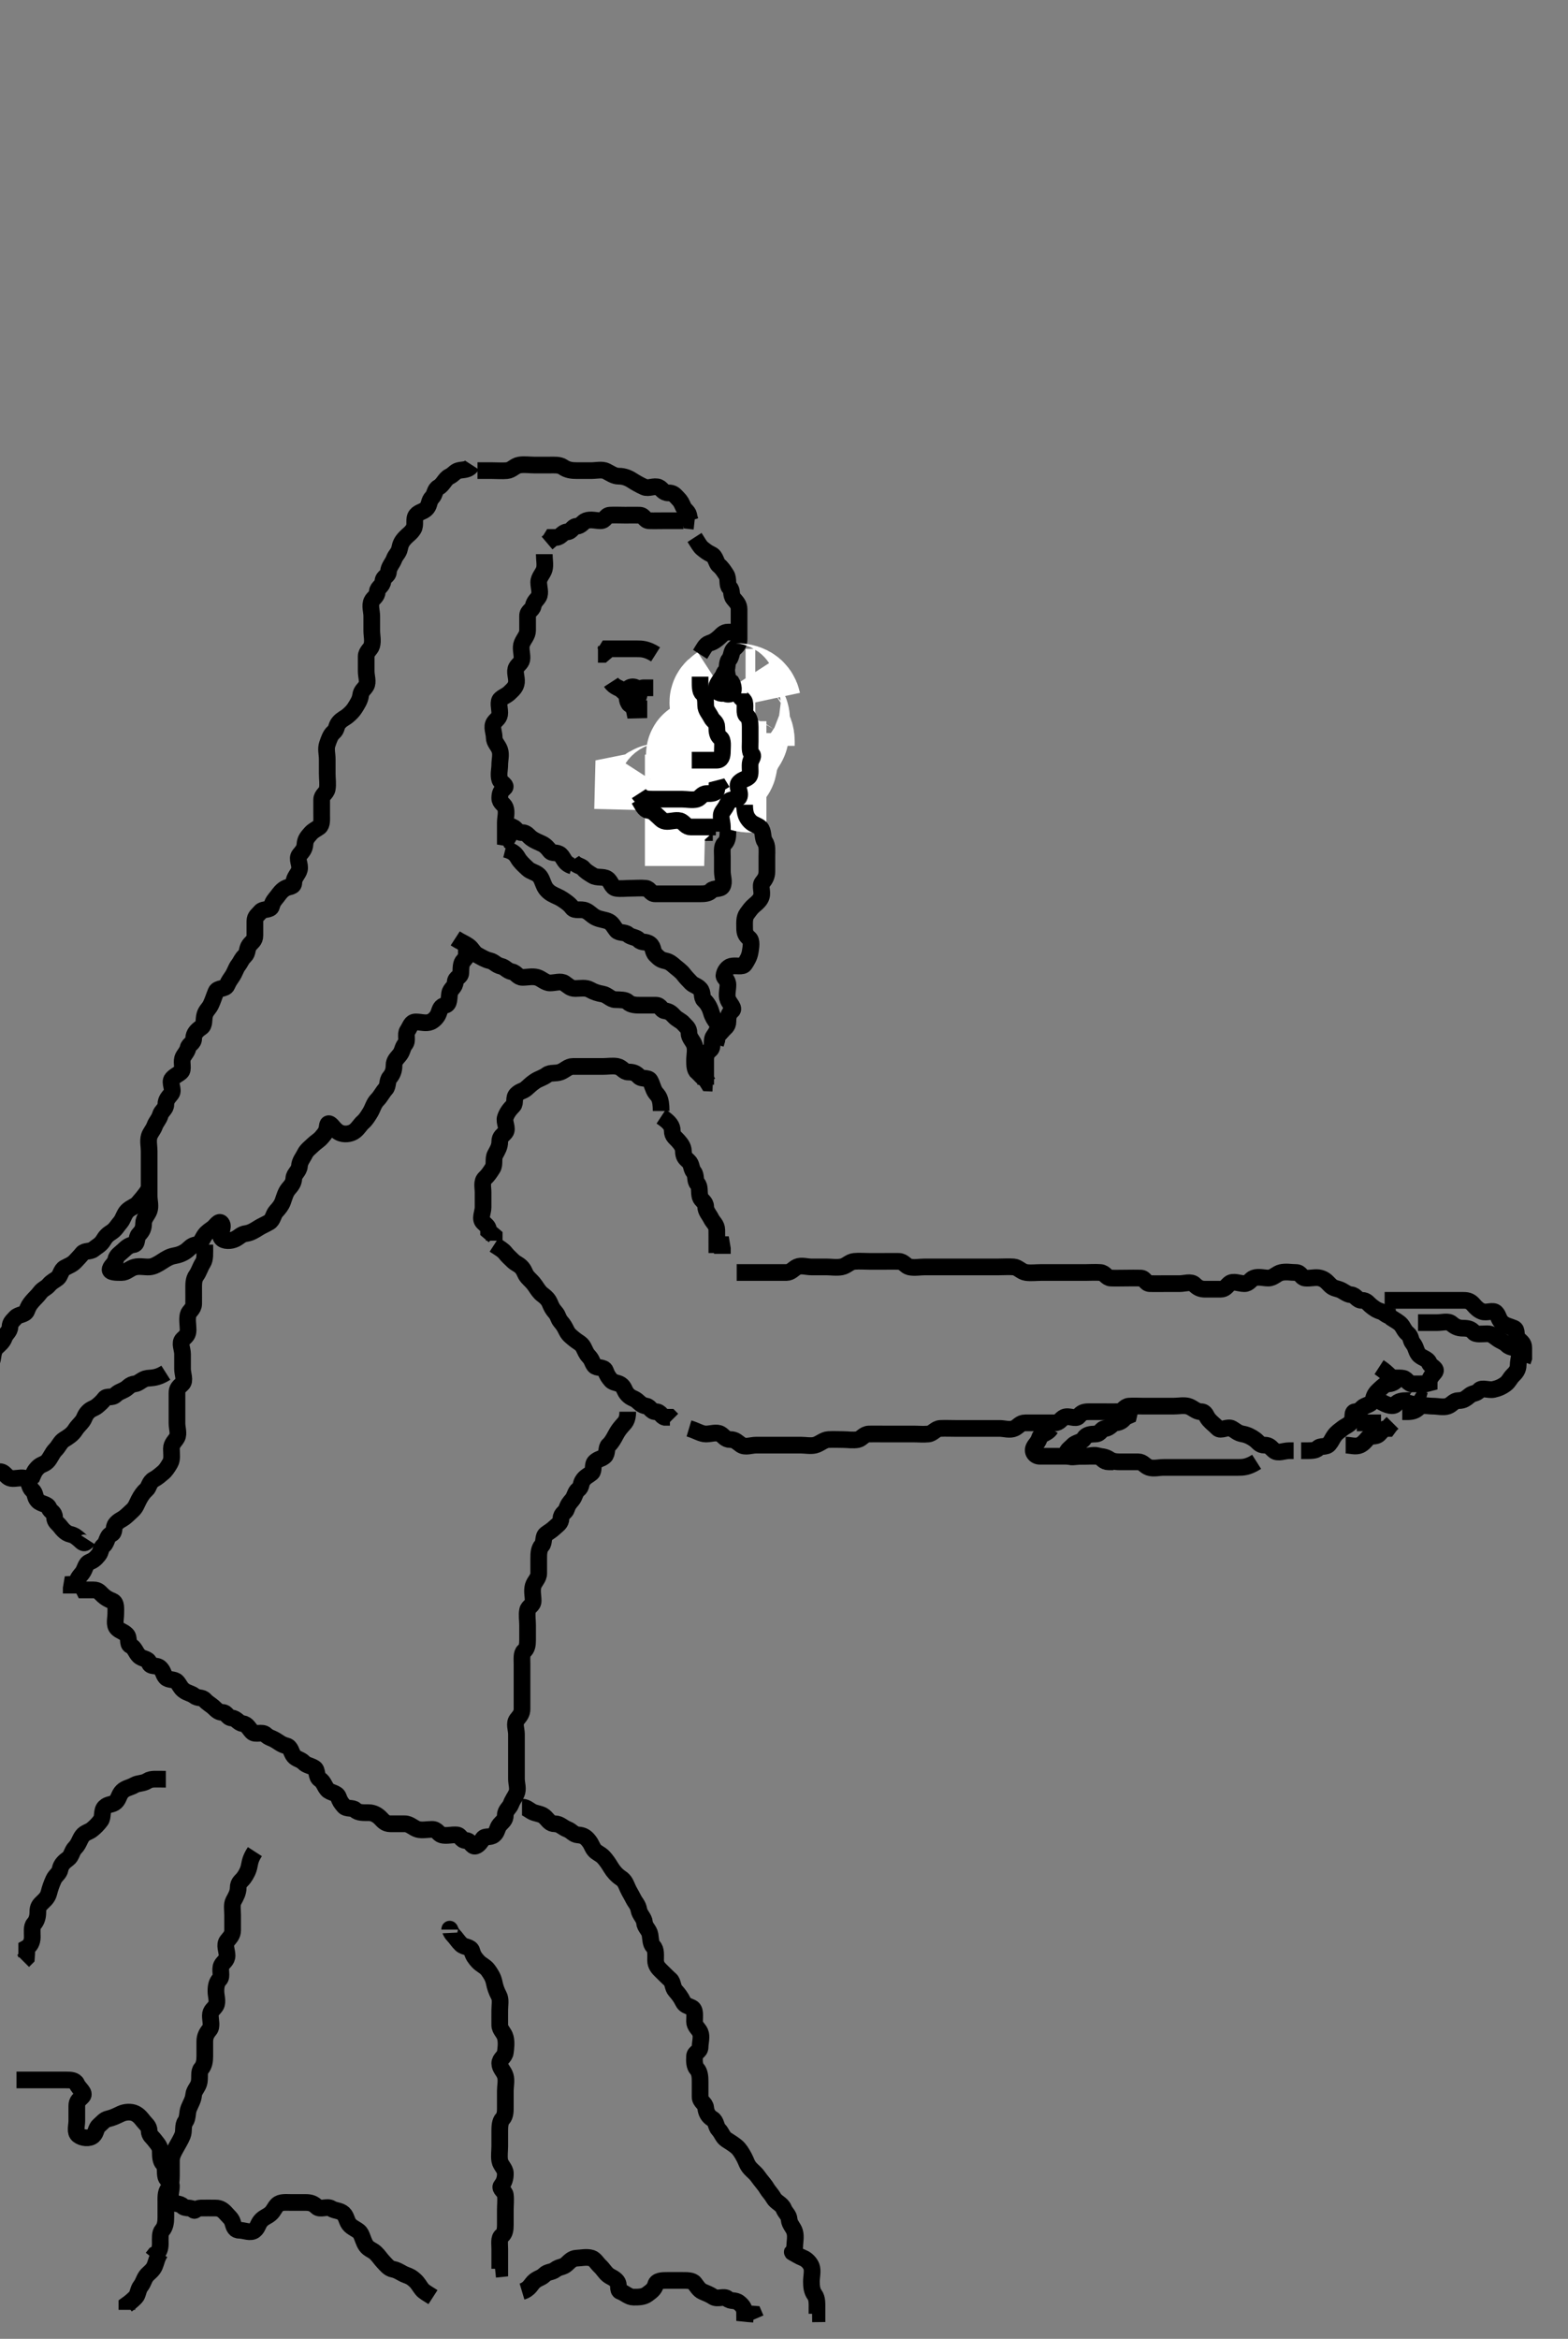 <svg width="281.75" height="420" xmlns="http://www.w3.org/2000/svg" xmlns:svg="http://www.w3.org/2000/svg" xmlns:xlink="http://www.w3.org/1999/xlink">
 <rect width="100%" height="100%" fill="#808080" stroke="none"/>
 <!-- Created with SVG-edit - http://svg-edit.googlecode.com/ -->
 <g display="inline" class="layer">
  <title>Layer 1</title>
  <path t="35343,35367,35427,35451,35490,35518,35543,35571,35572,35586,35610,35630,35646,35671,35705,35711,35743,35747,35779,35787,35807,35823,35831,35862,35887,35919,35928,35947,35951,35979,35998,36011,36030,36030,36059,36082,36088,36103,36123,36146,36175,36182,36198,36247,36258,36266,36298,36319,36346,36358,36426,36502,36578,36638" d="M85.8,84.514C86.678,84.514 87.516,84.514 88.375,84.514C89.3,84.514 90.229,84.594 91.084,84.514C91.978,84.431 92.479,83.658 93.3,83.514C94.211,83.354 95.153,83.514 96.021,83.514C96.967,83.514 97.821,83.514 98.715,83.514C99.505,83.514 100.523,83.421 101.153,83.867C101.921,84.411 102.743,84.514 103.633,84.514C104.447,84.514 105.375,84.514 106.225,84.514C107.153,84.514 108.158,84.252 108.885,84.6C109.69,84.984 110.3,85.514 111.225,85.514C112.084,85.514 112.86,85.813 113.516,86.23C114.22,86.678 114.894,87.073 115.743,87.457C116.556,87.825 117.518,87.159 118.375,87.514C118.93,87.744 119.153,88.514 120.084,88.514C120.967,88.514 121.173,88.823 121.8,89.478C122.377,90.081 122.411,90.247 122.8,91.089C123.075,91.685 123.8,91.94 123.8,92.798L124.021,93.514L124.8,93.6" id="svg_8" stroke-width="3" stroke="#000" fill="none"/>
  <path t="37895,38050,38106,38126,38166,38193,38230,38234,38245,38254,38285,38325,38361,38382,38417,38457,38465,38477,38497,38517,38565,38621,38677,38689,38721,38729,38765,38777,38825,38838,38893,38925,38965,39021" d="M122.8,93.514C121.153,93.514 120.225,93.514 119.375,93.514C118.447,93.514 117.578,93.547 116.633,93.514C115.803,93.486 115.79,92.532 114.921,92.514C114.084,92.497 113.225,92.514 112.3,92.514C111.375,92.514 110.515,92.463 109.579,92.514C108.796,92.557 108.8,93.514 107.921,93.514C107.084,93.515 106.168,93.195 105.3,93.514C104.684,93.741 104.511,94.416 103.579,94.514C102.787,94.598 102.778,95.467 101.885,95.514C101.081,95.557 100.8,96.457 99.967,96.514L99.153,96.514L98.8,97.089L98.3,97.514" id="svg_9" stroke-width="3" stroke="#000" fill="none"/>
  <path t="40385,40484,40492,40528,40552,40588,40621,40629,40668,40681,40700,40712,40748,40761,40784,40800,40808,40845,40868,40904,40924,40953,40966,40989,41020,41032,41048,41064,41089,41108,41120,41129,41145,41157,41178,41184,41205,41209,41224,41277,41328,41340,41388,41416,41464,41476,41519,41564,41580,41616,41625,41656,41684,41703,41743,41772,41792,41816,41832,41840,41860,41892,41900,41932,41972,41996,42040,42080,42092,42140,42144,42157,42195" d="M97.8,99.514C97.8,100.535 98.014,101.458 97.8,102.23C97.579,103.027 96.8,103.681 96.8,104.55C96.8,105.457 97.198,106.451 96.8,107.162C96.471,107.75 95.99,107.959 95.8,108.867C95.655,109.559 94.8,109.736 94.8,110.571C94.8,111.493 94.8,112.393 94.8,113.23C94.8,114.089 94.15,114.669 93.8,115.519C93.467,116.327 93.8,117.23 93.8,118.162C93.8,119.014 93.129,119.279 92.8,119.867C92.376,120.625 92.89,121.604 92.8,122.514C92.716,123.36 92.204,123.787 91.579,124.393C91.005,124.949 90.609,124.982 89.967,125.514C89.401,125.984 89.8,127.162 89.8,128.014C89.8,128.94 89.198,129.179 88.8,129.736C88.25,130.505 88.8,131.535 88.8,132.429C88.8,133.348 89.496,133.793 89.8,134.681C90.088,135.523 89.8,136.457 89.8,137.348C89.8,138.162 89.52,139.132 89.8,140.014C89.985,140.597 91.193,141.038 90.633,141.514C89.997,142.056 89.8,142.457 89.8,143.348C89.8,144.162 90.573,144.398 90.8,145.014C91.119,145.883 90.8,146.798 90.8,147.736C90.8,148.6 90.8,149.51 90.8,150.393L91.516,150.514L91.8,151.162L92.375,151.514" id="svg_10" stroke-width="3" stroke="#000" fill="none"/>
  <path t="43531,43619,43663,43679,43707,43743,43743,43771,43783,43807,43811,43839,43847,43871,43887,43935,43963,44015,44027,44039,44063,44075,44115,44143,44163,44214,44278,44342,44367,44423,44434,44486,44554,44574,44583,44650,44662,44694,44742,44838,44850,44930,44978,45062,45150,45238,45250,45326,45450,45458" d="M102.8,154.514C103.447,155.514 104.427,155.467 104.8,155.94C105.218,156.469 105.855,156.823 106.516,157.23C107.286,157.705 108.38,157.351 109.084,157.798C109.837,158.277 109.85,159.37 110.715,159.514C111.505,159.646 112.447,159.514 113.3,159.514C114.225,159.514 115.157,159.423 116.021,159.514C116.813,159.598 116.836,160.514 117.743,160.514C118.633,160.514 119.447,160.514 120.375,160.514C121.225,160.514 122.153,160.514 123.084,160.514C123.967,160.514 124.836,160.514 125.743,160.514C126.633,160.514 127.361,160.452 127.8,159.94C128.227,159.441 129.471,159.75 129.8,159.162C130.224,158.404 129.8,157.429 129.8,156.504C129.8,155.6 129.8,154.798 129.8,153.867C129.8,153.014 129.644,151.957 130.153,151.514C130.686,151.05 130.8,150.348 130.8,149.478L130.8,148.571" id="svg_11" stroke-width="3" stroke="#000" fill="none"/>
  <path t="47146,47277,47341,47357,47373,47414,47449,47453,47513,47529,47569,47593,47597,47657,47701,47721,47757,47782,47793,47849,47909,47917,47973,48005,48065,48129,48189,48229,48289,48316,48328,48353,48429,48437,48469,48548,48629,48633,48713,48752,48824,48884,48884,48940,48969,49020,49028,49068,49077,49086,49148,49177,49224,49268,49320,49348,49364,49401,49418,49460,49464,49520,49560,49644,49736,49804,49832,49900,49912,49944,49980,50056,50084,50160" d="M124.8,96.514C125.447,97.514 125.753,98.142 126.225,98.514C126.755,98.932 127.101,99.228 127.885,99.6C128.604,99.94 128.679,101.127 129.153,101.514C129.7,101.961 130.037,102.478 130.516,103.23C130.963,103.934 130.596,105.098 131.084,105.514C131.654,106 131.242,106.795 131.8,107.493C132.334,108.16 132.8,108.525 132.8,109.429C132.8,110.23 132.8,111.162 132.8,112.014C132.8,112.94 132.8,113.867 132.8,114.736C132.8,115.6 132.561,115.914 131.885,116.514C131.346,116.993 131.515,117.861 130.967,118.514C130.537,119.026 130.803,120.092 130.375,120.525C129.814,121.092 129.8,122.014 129.8,122.867C129.8,123.798 130.099,124.575 130.516,125.23C130.963,125.934 130.672,126.949 130.8,127.798C130.912,128.539 131.251,128.941 131.857,129.51C132.519,130.13 132.8,130.348 132.8,131.23C132.8,132.089 132.8,133.014 132.8,133.867C132.8,134.798 132.37,134.961 131.8,135.571C131.181,136.234 131.65,137.045 131.084,137.514C130.54,137.966 130.8,139.014 130.8,139.94C130.8,140.798 130.8,141.736 130.8,142.6C130.8,143.519 130.656,144.067 130.084,144.514C129.527,144.949 129.8,146.014 129.8,146.94L129.8,147.798" id="svg_12" stroke-width="3" stroke="#000" fill="none"/>
  <path t="51092,51223,51236,51255,51343,51447,51523,51599,51607,51747" d="M121.8,135.514C123.447,135.514 123.67,136.284 124.225,136.514C125.082,136.869 126.021,136.514 126.8,136.348L126.821,135.514L127.715,135.514L128.516,135.514" id="svg_13" stroke-width="3" stroke="#000" fill="none"/>
  <path t="52911,52987,53035,53047,53058,53110,53175,53210,53218,53250,53279,53350" d="M109.8,122.514C110.447,123.514 111.398,123.496 111.8,124.014C112.175,124.498 113.085,124.544 113.967,124.514C114.801,124.486 114.8,123.55 115.633,123.514L116.447,123.514L117.375,123.514" id="svg_14" stroke-width="3" stroke="#000" fill="none"/>
  <path t="57297,57388,57400,57484,57540,57616,57644,57664,57744,57756,57836,57912,57952,58012,58028,58108,58192,58240,58252" d="M115.8,143.514C115.8,144.393 116.516,144.514 117.375,144.514C118.3,144.514 119.384,144.31 119.8,144.798C120.286,145.369 120.885,145.514 121.799,145.514C122.678,145.514 123.595,145.875 124.375,145.514C124.971,145.239 125.225,144.514 126.084,144.514L127.021,144.514L127.885,144.514L128.799,144.514" id="svg_16" stroke-width="3" stroke="#000" fill="none"/>
  <path t="59065,59152,59172,59231,59252,59260,59327,59399,59408,59420,59479,59523,59603,59715,59799,59835" d="M116.8,145.514C117.8,147.089 118.318,147.34 119.153,147.514C119.846,147.659 120.225,148.496 121.084,148.514C122.021,148.534 122.165,148.861 122.8,149.504C123.417,150.129 124.516,149.514 125.375,149.514L126.3,149.514L127.225,149.514L128.084,149.514" id="svg_17" stroke-width="3" stroke="#000" fill="none"/>
  <path t="67657,67856,67864,67880,67919,67959,67968,68008,68027,68056,68060,68174,68271,68451" d="M130.8,125.514C129.8,126.162 130.573,126.398 130.8,127.014C131.094,127.815 131.355,128.132 131.8,128.736C132.313,129.431 131.232,130.721 131.8,131.393C132.269,131.947 132.8,132.162 132.8,133.089L132.8,133.94" id="svg_18" stroke-width="20" stroke="#fff" fill="none"/>
  <path t="69724,69835,69862,69882,69931,69947,70002,70119,70126,70262" d="M129.8,124.514C130.447,125.514 131.375,125.514 132.225,125.514C133.153,125.514 133.8,125.736 133.967,126.514L134.821,126.514L135.715,126.514L135.084,126.514" id="svg_19" stroke-width="20" stroke="#fff" fill="none"/>
  <path t="71231,71294,71302,71314,71350,71370,71374,71430,71510,71537,71678,71738,71786,71794,71906,71930,72070,72086,72098,72114,72134,72146,72153,72213" d="M131.8,131.514C131.779,132.514 130.843,132.512 130.8,133.348C130.758,134.161 130.022,134.46 129.801,135.23C129.564,136.056 129.971,137.239 129.375,137.514C128.595,137.875 127.331,138.029 126.8,137.457C126.172,136.782 126.023,136.238 126.084,135.514C126.108,135.225 126.629,136.239 127.225,136.514C128.005,136.875 128.8,136.736 128.857,137.514L129.779,137.514L130.679,137.514" id="svg_20" stroke-width="20" stroke="#fff" fill="none"/>
  <path t="73462,73521,73537,73553,73577,73585,73601,73605,73633,73665,73696,73761,73773,73909" d="M128.8,137.514C129.679,137.514 129.75,138.368 130.375,138.514C131.276,138.725 132.325,138.367 132.801,138.798C133.395,139.336 134.153,139.514 135.021,139.514C135.967,139.514 136.821,139.514 137.715,139.514L137.084,139.514" id="svg_21" stroke-width="20" stroke="#fff" fill="none"/>
  <path t="75837,75868,75928,75976,75999,76036,76092,76204,76215" d="M120.8,142.514C120.153,143.514 119.193,143.283 118.375,143.514C117.726,143.698 117.579,144.514 116.8,144.681L116.779,145.514L115.885,145.514" id="svg_22" stroke-width="20" stroke="#fff" fill="none"/>
  <path t="83146,83284,83352,83396,83456,83636,83644,83768,83884,83932,83940,84016,84084,84144,84176,84184,84259,84264,84316,84395,84455,84519,84612,84691,84700,84711,84795,84848,84887,84972,84976,85107,85155,85215,85267,85355,85367,85463" d="M132.8,124.514C132.8,125.393 133.654,125.465 133.8,126.089C134.01,126.99 133.626,128.093 134.153,128.514C134.687,128.942 134.8,129.681 134.8,130.535C134.8,131.429 134.8,132.23 134.8,133.162C134.8,134.089 134.659,135.055 135.153,135.514C135.504,135.841 134.884,136.334 134.8,137.089C134.698,138.009 135.004,139.099 134.516,139.514C133.946,140 133.453,139.903 132.821,140.535C132.189,141.167 133.229,142.335 132.8,143.162C132.518,143.705 131.12,143.354 130.811,144.089C130.452,144.942 130.187,145.206 129.8,145.798C129.317,146.537 129.8,147.55 129.8,148.457L129.8,149.348" id="svg_23" stroke-width="3" stroke="#000" fill="none"/>
  <path t="86983,87074,87174,87222,87242,87326,87359,87418,87426,87498,87526,87559,87590,87598,87654,87666,87726,87826,87874,88046,88082,88214,88226,88270,88405,88590,88750" d="M125.8,121.514C125.8,123.162 125.753,124.142 126.225,124.514C126.755,124.932 126.788,125.736 126.8,126.681C126.81,127.535 127.409,128.071 127.8,128.867C128.112,129.501 128.8,129.681 128.8,130.571C128.8,131.457 128.91,132.117 129.447,132.514C129.99,132.915 129.8,134.014 129.8,134.867C129.8,135.798 129.633,136.514 128.743,136.514C127.857,136.514 126.967,136.514 126.153,136.514L125.225,136.514L124.3,136.514" id="svg_24" stroke-width="3" stroke="#000" fill="none"/>
  <path t="90578,90809,90821,90941,90965,91041,91045,91153,91257,91261,91288,91336,91396,91405,91428,91488,91516,91596,91640,91644,91716,91720" d="M129.8,121.514C129.153,122.514 128.52,123.132 128.8,124.014C128.985,124.598 130.361,124.781 130.764,124.089C131.197,123.346 131.176,121.909 130.447,121.571C129.841,121.291 129.8,122.681 129.8,123.535C129.8,124.429 130.62,124.943 131.447,124.514C131.991,124.233 131.8,123.089 131.447,122.51L130.821,122.014L130.796,121.867L130.3,122.493" id="svg_25" stroke-width="3" stroke="#000" fill="none"/>
  <path t="93788,93927,93999,94023,94079,94083,94139,94203,94282,94359,94363,94419,94423,94523,94559,94603,94615,94683,94731,94783,94831,94875,94883,94910,94939,94951,94960,94982" d="M112.8,124.514C112.8,125.393 112.745,126.636 113.375,126.514C114.033,126.387 114.617,125.593 114.8,124.94C115.03,124.121 114.313,123.283 113.8,123.736C113.198,124.267 113.212,124.359 113.764,124.94C114.217,125.416 114.8,125.293 114.8,124.429C114.8,123.525 113.795,123.072 113.084,123.514C112.54,123.853 112.549,125.049 112.8,125.94C112.983,126.588 113.8,126.736 113.967,127.514L114.8,127.493L114.8,126.6L114.8,125.798" id="svg_26" stroke-width="3" stroke="#000" fill="none"/>
  <path t="97318,97353,97385,97445,97501,97561,97597,97653,97661,97733,97801,97842,97913,97922,97981,98065,98097,98109,98167,98209,98405" d="M114.8,142.514C115.447,143.514 116.375,143.514 117.225,143.514C118.153,143.514 119.021,143.514 119.967,143.514C120.821,143.514 121.715,143.514 122.516,143.514C123.447,143.514 124.407,143.745 125.225,143.514C125.874,143.331 126.084,142.514 126.967,142.514C127.857,142.514 128.764,142.514 128.8,141.681L129.447,141.514L129.8,142.089" id="svg_27" stroke-width="3" stroke="#000" fill="none"/>
  <path t="99377,99437,99444,99469,99520,99541,99581,99600,99624,99644,99657,99704,99744,99800,99825,99852,99924,99984,100053,100060,100104" d="M114.8,143.514C115.447,144.571 115.784,145.43 116.447,145.514C117.367,145.631 117.679,146.127 118.153,146.514C118.7,146.961 118.967,147.514 119.857,147.514C120.743,147.514 121.737,147.117 122.447,147.514C123.036,147.844 123.3,148.514 124.153,148.514C125.084,148.514 125.967,148.514 126.857,148.514L127.743,148.514L128.633,148.514" id="svg_28" stroke-width="3" stroke="#000" fill="none"/>
  <path t="104479,104526,104566,104570,104578,104590,104602,104606,104619,104622,104638,104642,104650,104666,104679,104690,104702,104706,104722,104730,104739,104758,104763,104774,104794,104799,104815,104826,104835,104838,104854,104867,104874,104889,104899,104906,104934,104938,104958,104966,104978,104982,104996,105002,105006,105018,105026,105042,105055,105063,105074,105083,105099,105103,105114,105126,105138,105142,105166,105182,105186,105199,105206,105218,105226,105241,105262,105274,105279,105295,105305,105318,105338,105350,105370,105379,105390,105399,105422,105434,105473,105513,105553,105582" d="M90.8,152.514C92.8,153.014 92.86,153.897 93.375,154.54C93.844,155.126 94.333,155.555 94.821,156.014C95.402,156.562 96.209,156.619 96.795,157.162C97.308,157.635 97.439,158.31 97.8,159.089C98.076,159.685 98.564,160.185 99.153,160.514C99.911,160.939 100.478,161.104 101.084,161.514C101.751,161.967 102.321,162.338 102.821,163.014C103.295,163.657 104.372,163.166 105.225,163.525C105.96,163.834 106.284,164.362 107.021,164.736C107.905,165.183 108.728,165.133 109.447,165.514C110.06,165.84 110.36,166.573 110.8,167.089C111.226,167.588 112.325,167.367 112.801,167.798C113.395,168.336 114.329,168.271 114.8,168.798C115.299,169.357 116.071,168.987 116.779,169.535C117.484,170.081 117.188,170.862 117.821,171.493C118.454,172.125 118.755,172.369 119.447,172.514C120.355,172.705 120.726,173.088 121.225,173.514C121.741,173.954 122.394,174.406 122.8,174.94C123.188,175.45 123.594,175.881 124.153,176.457C124.662,176.982 125.238,176.979 125.799,177.6C126.395,178.259 125.976,179.086 126.516,179.6C127.151,180.204 127.54,180.906 127.8,181.798C128.047,182.646 128.361,183.062 128.8,183.681C129.315,184.408 128.718,185.41 128.225,186.089C127.705,186.807 128.242,188 127.633,188.514C126.996,189.053 126.8,189.457 126.8,190.348C126.8,191.162 126.8,192.089 126.8,192.94L126.8,193.867L126.8,194.798" id="svg_29" stroke-width="3" stroke="#000" fill="none"/>
  <path t="106470,106545,106562,106570,106573,106589,106601,106606,106622,106625,106630,106641,106654,106663,106670,106673,106682,106689,106702,106714,106722,106725,106750,106769,106789,106802,106809,106821,106829,106841,106866,106874,106905,106933,106941,106969,106989,107029,107038,107057,107077,107089,107118,107122,107157,107185,107205,107257,107304,107317,107338,107361,107376,107397,107417,107421,107456,107477,107529,107541,107549,107601,107624,107665,107716,107784,107797,107824,107897,107960,107973,108004,108040,108045,108137" d="M81.8,168.514C82.8,169.162 83.45,169.381 84.153,169.867C84.881,170.371 85.051,171.113 85.8,171.514C86.516,171.898 87.178,172.331 87.999,172.516C88.802,172.696 89.108,173.303 90.021,173.514C90.804,173.695 91.102,174.344 91.999,174.516C92.755,174.66 93.021,175.514 93.885,175.514C94.811,175.514 95.634,175.271 96.515,175.514C97.313,175.735 97.967,176.514 98.836,176.514C99.747,176.514 100.777,176.106 101.447,176.571C102.147,177.058 102.516,177.514 103.375,177.514C104.3,177.514 105.242,177.292 106.021,177.736C106.774,178.164 107.46,178.367 108.3,178.514C109.121,178.658 109.741,179.486 110.516,179.514C111.447,179.549 112.377,179.512 112.811,179.94C113.378,180.5 114.3,180.514 115.153,180.514C116.084,180.514 116.967,180.514 117.857,180.514C118.743,180.514 118.784,181.43 119.447,181.514C120.367,181.631 120.73,182.071 121.153,182.519C121.701,183.1 122.384,183.31 122.8,183.798C123.286,184.369 123.8,184.6 123.8,185.504C123.8,186.393 124.538,186.898 124.8,187.736C125.058,188.56 124.8,189.525 124.8,190.429C124.8,191.23 124.816,192.139 125.3,192.514C125.819,192.917 126.153,193.514 126.801,193.798L127.225,194.478L128.084,194.514" id="svg_30" stroke-width="3" stroke="#000" fill="none"/>
  <path t="111596,111735,111754,111787,111791,111823,111831,111867,111875,111883,111915,111963,111995,112015,112047,112055,112091,112127,112139,112146,112206,112270,112290,112338,112346,112367,112438,112442,112510,112562,112582,112610,112622,112639,112654,112686,112706,112742,112746,112798,112806,112854,112878,112906,112962,112962,113670,113878,113950,113993,114010,114034,114038,114086,114110,114130,114150,114159,114206,114214,114237,114270,114277,114297,114317" d="M133.8,144.514C133.8,146.162 134.153,146.867 134.836,147.55C135.447,148.162 136.471,148.279 136.8,148.867C137.224,149.625 136.995,150.508 137.447,151.162C137.934,151.864 137.8,152.867 137.8,153.798C137.8,154.681 137.8,155.55 137.8,156.457C137.8,157.348 137.507,157.855 136.967,158.514C136.501,159.083 137.08,160.132 136.8,161.014C136.615,161.597 136.157,162.037 135.579,162.514C134.975,163.013 134.709,163.444 134.225,164.089C133.694,164.799 133.8,165.736 133.8,166.681C133.8,167.55 133.998,167.968 134.633,168.514C135.14,168.95 134.935,170.1 134.8,170.94C134.656,171.833 134.232,172.514 133.8,173.162C133.426,173.722 132.276,173.304 131.375,173.514C130.75,173.66 130.136,174.455 130.084,175.23C130.06,175.586 130.8,175.94 130.8,176.867C130.8,177.736 130.483,178.747 130.811,179.525C131.121,180.26 132.06,181.063 131.516,181.514C130.95,181.984 130.8,182.55 130.8,183.457C130.8,184.348 130.218,184.56 129.8,185.089C129.427,185.561 128.8,185.94 128.8,186.798L128.579,187.514" id="svg_31" stroke-width="3" stroke="#000" fill="none"/>
  <path t="115518,115677,115721,115725,115737,115773,115857,115905,115937,115961,116005,116013,116025,116049,116081,116121,116133,116149,116177,116209,116280" d="M102.8,155.514C101.375,155.089 101.335,154.076 100.715,153.516C100.044,152.909 99.234,153.381 98.8,152.798C98.417,152.284 97.97,151.79 97.375,151.514C96.596,151.153 95.998,150.936 95.447,150.514C94.904,150.099 94.633,149.514 93.779,149.514C92.885,149.514 92.8,148.798 92.153,148.514L91.3,148.514L90.8,148.089" id="svg_32" stroke-width="3" stroke="#000" fill="none"/>
  <path t="120279,120438,120486,120503,120555,120559,120594,120606,120635,120682,120694,120739,120747,120778,120787,120798,120827,120855,120886,120902,120935,120975,121003,121014,121026,121058,121095,121118,121138,121150,121179,121214,121250,121255,121272,121290,121318,121350,121382,121394,121402,121438,121454,121462,121494,121518,121554,121562,121582,121590,121622,121678,121734,121754,121758,121798,121834,121866,121871,121890,121910,121918,121938,121970,121979,122010,122050,122098,122126,122134,122190,122198,122266,122285,122345,122434" d="M118.8,199.514C118.8,197.014 118.217,196.801 117.8,196.23C117.324,195.58 117.219,194.735 116.8,194.014C116.47,193.447 115.306,193.846 114.8,193.293C114.263,192.705 113.779,192.514 112.885,192.514C112.084,192.514 111.797,191.694 110.921,191.514C110.101,191.346 109.225,191.514 108.3,191.514C107.375,191.514 106.516,191.514 105.579,191.514C104.715,191.514 103.811,191.514 102.921,191.514C102.084,191.514 101.534,192.207 100.715,192.514C99.848,192.839 98.919,192.556 98.3,193.014C97.553,193.568 96.814,193.72 96.153,194.162C95.385,194.674 95.06,195.063 94.516,195.514C93.95,195.984 93.487,195.893 92.836,196.525C92.213,197.13 92.686,198.081 92.225,198.55C91.592,199.195 91.104,199.793 90.8,200.681C90.512,201.523 91.354,202.65 90.8,203.348C90.343,203.923 89.8,204.089 89.8,205.014C89.8,205.94 89.377,206.585 88.967,207.348C88.573,208.079 88.963,209.095 88.516,209.798C88,210.61 87.654,211.105 87.153,211.571C86.498,212.18 86.8,213.23 86.8,214.089C86.8,215.014 86.8,215.94 86.8,216.798C86.8,217.736 86.156,218.834 86.8,219.493C87.414,220.122 87.8,220.23 87.8,221.089L88.3,221.514L88.8,221.94L88.8,222.798" id="svg_33" stroke-width="3" stroke="#000" fill="none"/>
  <path t="123734,123857,123885,123905,123937,123953,123958,123973,124001,124013,124037,124050,124057,124089,124097,124117,124153,124162,124174,124197,124233,124241,124268,124298,124313,124317,124329,124357,124369,124381,124397,124401,124432,124449,124477,124481,124525,124536,124549,124584,124593,124613,124632,124652,124677,124685,124709,124733,124764,124773,124812,124817,124836,124892,124905,124913,124936,124965,125012,125028,125048,125088,125101,125165,125174,125208,125220,125244,125404" d="M88.8,223.514C89.8,224.162 90.398,224.496 90.8,225.014C91.175,225.498 91.645,225.926 92.225,226.478C92.702,226.932 93.292,227.068 93.8,227.681C94.332,228.323 94.255,228.714 94.8,229.348C95.236,229.854 95.672,230.161 96.153,230.867C96.676,231.636 96.937,232.085 97.516,232.514C98.084,232.935 98.529,233.361 98.8,234.014C99.126,234.802 99.314,235.129 99.8,235.681C100.353,236.309 100.229,236.725 100.8,237.393C101.272,237.945 101.408,238.186 101.821,239.014C102.177,239.729 102.726,240.088 103.225,240.514C103.741,240.954 104.475,241.254 104.8,241.867C105.237,242.69 105.269,243 105.8,243.571C106.428,244.247 106.366,244.648 106.8,245.23C107.183,245.744 108.531,245.408 108.795,246.162C109.078,246.966 109.357,247.359 109.8,247.867C110.264,248.4 111.137,248.244 111.715,248.798C112.277,249.337 112.179,249.828 112.811,250.478C113.416,251.102 113.9,251.067 114.447,251.514C114.921,251.901 115.238,252.362 116.153,252.514C116.828,252.626 116.967,253.514 117.836,253.514C118.715,253.514 118.8,254.348 119.447,254.514L120.375,254.514L120.8,254.94" id="svg_34" stroke-width="3" stroke="#000" fill="none"/>
  <path t="126812,126979,127008,127016,127028,127036,127048,127055,127068,127088,127100,127116,127120,127135,127151,127155,127168,127187,127200,127219,127232,127251,127268,127280,127287,127292,127312,127326,127336,127344,127355,127367,127384,127392,127396,127412,127425,127432,127436,127448,127455,127468,127484,127487,127492,127509,127527,127544,127552,127571,127583,127604,127612,127616,127635,127655,127668,127687,127695,127710,127728,127748,127755,127771,127792,127803,127816,127824,127843,127863,127868,127884,127900,127919,127943,127960,127971,127984,128003,128027,128043,128052,128068,128099,128113,128123,128132,128163,128180,128203,128231,128270,128287,128322,128351,128363,128407,128419,128439,128475,128523,128566,128598,128643,128678,128723,128735,128762,128963,128982,129003,129015,129035,129039,129079,129111,129123,129135,129151,129163,129199,129203,129234,129270,129290,129295,129330,129343,129370,129414,129434,129470,129480,129522,129535,129610,129638" d="M123.8,256.514C125.225,256.94 125.967,257.514 126.857,257.514C127.747,257.514 128.737,257.117 129.447,257.514C130.036,257.844 130.3,258.514 131.225,258.514C132.153,258.514 132.485,259.011 133.153,259.457C133.929,259.975 134.967,259.514 135.853,259.514C136.743,259.514 137.633,259.514 138.447,259.514C139.375,259.514 140.3,259.514 141.153,259.514C142.084,259.514 142.967,259.514 143.9,259.514C144.743,259.514 145.658,259.714 146.447,259.514C147.316,259.295 147.995,258.557 148.857,258.514C149.742,258.47 150.633,258.514 151.411,258.514C152.364,258.514 153.318,258.689 154.153,258.514C154.846,258.369 155.225,257.532 156.153,257.514C157.021,257.497 157.885,257.514 158.821,257.514C159.601,257.514 160.515,257.514 161.447,257.514C162.3,257.514 163.225,257.514 164.153,257.514C165.021,257.514 165.89,257.609 166.821,257.514C167.646,257.431 168.081,256.557 168.967,256.514C169.856,256.471 170.764,256.514 171.633,256.514C172.447,256.514 173.375,256.514 174.3,256.514C175.153,256.514 176.084,256.514 176.967,256.514C177.857,256.514 178.764,256.514 179.633,256.514C180.447,256.514 181.461,256.883 182.3,256.493C182.97,256.182 183.3,255.514 184.225,255.514C185.084,255.514 186.021,255.514 186.885,255.514C187.8,255.514 188.679,255.514 189.516,255.514C190.375,255.514 190.629,254.79 191.225,254.514C192.067,254.125 193.292,254.96 193.8,254.348C194.332,253.706 194.715,253.514 195.633,253.514C196.447,253.514 197.375,253.514 198.225,253.514C199.153,253.514 200.021,253.526 200.967,253.514C201.8,253.504 202.015,252.575 202.857,252.514C203.741,252.45 204.633,252.514 205.447,252.514C206.375,252.514 207.3,252.514 208.153,252.514C209.084,252.514 209.967,252.514 210.857,252.514C211.743,252.514 212.659,252.313 213.447,252.514C214.306,252.734 214.885,253.514 215.789,253.514C216.679,253.514 216.676,254.321 217.225,254.94C217.848,255.641 218.181,255.794 218.8,256.457C219.37,257.068 220.572,256.084 221.375,256.55C222.068,256.953 222.389,257.354 223.3,257.514C224.121,257.658 224.866,258.038 225.516,258.514C226.086,258.932 226.3,259.514 227.225,259.514C228.153,259.514 228.347,260.014 228.967,260.514C229.643,261.061 230.715,260.514 231.633,260.514L232.447,260.514" id="svg_35" stroke-width="3" stroke="#000" fill="none"/>
  <path t="131678,131721,131741,131757,131773,131810,131833,131842,131853,131861,131878,131941,131989,132029,132093,132109,132137,132149,132157,132193,132229,132293,132372,132378,132457,132477,132489,132533,132545,132565,132597,132665,132677,132744,132813" d="M233.8,260.514C235.447,260.514 236.427,260.561 236.8,260.089C237.218,259.56 238.292,259.961 238.8,259.348C239.332,258.706 239.371,258.377 239.8,257.798C240.221,257.23 240.753,256.887 241.225,256.514C241.755,256.097 242.299,255.967 242.8,255.348C243.337,254.683 242.796,253.557 243.516,253.514C244.446,253.459 244.67,252.746 245.225,252.514C246.081,252.157 246.615,251.994 246.8,251.162C246.954,250.472 247.302,250.037 247.885,249.514C248.563,248.907 248.792,248.575 249.516,248.514C250.372,248.442 250.8,248.014 251.225,247.514L252.084,247.514" id="svg_36" stroke-width="3" stroke="#000" fill="none"/>
  <path t="133949,134060,134097,134101,134132,134180,134192,134220,134244,134276,134284,134301,134324,134337,134364,134404,134420,134432,134440,134460,134472,134492,134524,134544,134596,134621,134640,134652,134728,134752,134808,134852,134856,134891,134900,134928,134956,134968,134980,134997,135016,135040,135052,135060,135076,135092,135120,135152,135175,135188,135205,135213,135227,135236,135256,135264,135275,135304,135323,135332,135351,135364,135372,135385,135397,135404,135423,135443,135468,135472,135485,135491,135504,135516,135527,135533,135548,135564,135575,135588,135604,135616,135627,135633,135636,135652,135668,135675,135688,135691,135698,135712,135727,135732,135748,135764,135782,135788,135801,135807,135827,135848,135859,135880,135900,135920,135928,135940,135952,135968,135989,135992,136008,136012,136027,136043,136048,136060,136080,136088,136105,136111,136127,136143,136165,136165,136168,136188,136204,136227,136239,136259,136268,136288,136304,136315,136336,136340,136359,136384,136396,136419,136443,136475,136484,136495,136535,136579,136643" d="M250.8,236.514C249.153,236.514 248.861,235.741 248.153,235.519C247.268,235.241 246.892,234.918 246.375,234.514C245.869,234.12 245.579,233.514 244.715,233.514C243.804,233.514 243.645,232.598 242.779,232.514C241.889,232.428 241.409,231.775 240.516,231.514C239.669,231.267 239.419,231.234 238.8,230.571C238.23,229.961 237.874,229.698 237.225,229.514C236.407,229.283 235.441,229.621 234.516,229.514C233.786,229.43 233.764,228.514 232.857,228.514C231.967,228.514 231.132,228.318 230.225,228.514C229.39,228.695 228.821,229.504 227.921,229.514C227.084,229.524 226.168,229.195 225.3,229.514C224.684,229.741 224.447,230.514 223.579,230.514C222.715,230.514 221.584,229.954 220.921,230.514C220.367,230.983 220.153,231.514 219.3,231.514C218.375,231.514 217.447,231.514 216.579,231.514C215.715,231.514 215.23,231.271 214.633,230.681C214.004,230.058 212.857,230.514 211.967,230.514C211.153,230.514 210.225,230.514 209.375,230.514C208.447,230.514 207.516,230.533 206.633,230.514C205.799,230.496 205.797,229.543 204.967,229.514C204.096,229.484 203.236,229.514 202.3,229.514C201.447,229.514 200.514,229.547 199.601,229.514C198.798,229.486 198.585,228.575 197.715,228.514C196.798,228.45 195.921,228.514 195.084,228.514C194.153,228.514 193.3,228.514 192.375,228.514C191.447,228.514 190.579,228.514 189.715,228.514C188.796,228.514 187.999,228.514 187.085,228.514C186.153,228.514 185.292,228.639 184.375,228.514C183.556,228.403 182.928,227.575 182.153,227.514C181.228,227.442 180.364,227.514 179.411,227.514C178.516,227.514 177.633,227.514 176.764,227.514C175.853,227.514 174.967,227.514 174.153,227.514C173.225,227.514 172.3,227.514 171.447,227.514C170.516,227.514 169.633,227.514 168.764,227.514C167.853,227.514 166.967,227.514 166.153,227.514C165.225,227.514 164.342,227.72 163.411,227.514C162.752,227.369 162.375,226.532 161.516,226.514C160.579,226.495 159.716,226.514 158.821,226.514C157.921,226.514 157.084,226.514 156.225,226.514C155.3,226.514 154.371,226.434 153.516,226.514C152.622,226.598 152.143,227.324 151.236,227.504C150.318,227.685 149.375,227.514 148.516,227.514C147.579,227.514 146.715,227.514 145.821,227.514C144.921,227.514 144.009,227.163 143.225,227.514C142.614,227.788 142.153,228.512 141.3,228.514C140.375,228.517 139.447,228.514 138.579,228.514C137.715,228.514 136.789,228.514 135.885,228.514C135.084,228.514 134.153,228.514 133.3,228.514L132.375,228.514" id="svg_37" stroke-width="3" stroke="#000" fill="none"/>
  <path t="138323,138506,138510,138550,138618,138630,138686,138742,138746,138770,138818,138843,138850,138862,138907,138918,138930,138982,139026,139030,139086,139110,139122,139163,139214,139265,139274,139298,139338,139342,139382,139437,139474,139517,139525,139557,139653" d="M118.8,200.514C120.375,201.55 120.799,202.23 120.8,203.089C120.801,204.014 121.384,204.31 121.8,204.798C122.286,205.369 122.771,205.866 122.8,206.736C122.831,207.68 123.052,207.916 123.715,208.516C124.335,209.076 124.126,209.812 124.678,210.514C125.128,211.085 124.84,212.047 125.3,212.535C125.848,213.116 125.549,214.049 125.8,214.94C125.983,215.589 126.782,215.798 126.8,216.681C126.818,217.551 127.409,218.071 127.8,218.867C128.112,219.503 128.782,219.939 128.8,220.867C128.817,221.735 128.8,222.6 128.804,223.514L129.679,223.514L129.8,224.23L129.8,225.162" id="svg_38" stroke-width="3" stroke="#000" fill="none"/>
  <path t="146683,146770,146826,146850,146870,146886,146946,146959,146966,147038,147046,147126,147154,147162,147238,147325,147342,147714,147722,147742,147754,147821,147881,148098" d="M249.8,236.514C250.8,237.162 251.427,237.467 251.8,237.94C252.218,238.469 252.354,239.006 252.967,239.514C253.608,240.046 253.38,240.603 253.885,241.23C254.452,241.934 254.385,242.496 254.857,243.162C255.375,243.89 256.493,243.913 256.8,244.736C257.074,245.469 258.354,245.727 257.8,246.429C257.344,247.007 256.8,247.457 256.8,248.348L256.153,248.514L255.225,248.514" id="svg_39" stroke-width="3" stroke="#000" fill="none"/>
  <path t="148450,148497,148545,148549,148573,148605,148629,148657,148673,148725,148733,148821,148849" d="M247.8,245.514C248.8,246.162 249.256,246.652 249.796,247.162C250.288,247.627 251.318,247.339 252.153,247.514C252.845,247.659 252.967,248.514 253.857,248.514L254.743,248.514L255.633,248.514L256.447,248.514" id="svg_40" stroke-width="3" stroke="#000" fill="none"/>
  <path t="149469,149529,149565,149584,149605,149629,149677,149685,149764,149901,149964" d="M247.8,251.514C249.375,252.514 250.413,252.635 250.8,252.162C251.247,251.614 251.967,251.514 252.857,251.514C253.764,251.514 254.633,251.514 254.8,250.867L254.225,250.514" id="svg_41" stroke-width="3" stroke="#000" fill="none"/>
  <path t="150573,150700,150752,150816,150856" d="M243.8,255.514C245.447,255.514 246.375,255.514 247.225,255.514L248.153,255.514" id="svg_42" stroke-width="3" stroke="#000" fill="none"/>
  <path t="151429,151512,151560,151580,151600,151624,151652,151672,151748,151760,151784,151880,151940,151948,151980" d="M241.8,259.514C242.679,259.514 243.595,259.875 244.375,259.514C244.971,259.239 245.384,258.718 245.8,258.23C246.286,257.66 247.152,258.16 247.799,257.514C248.42,256.894 248.516,256.514 249.375,256.514L249.8,255.94L250.225,255.514" id="svg_43" stroke-width="3" stroke="#000" fill="none"/>
  <path t="154531,154570,154606,154639,154662,154670,154690,154700,154726,154751,154763,154783,154786,154810,154850,154906,154926,154962,154967,155014,155059,155102,155115,155138,155146,155159,155214,155278,155362,155398,155402,155434,155482,155498,155563,155570,155634,155662,155710,155722,155750,155758,155802,155814,155834,155890,155938,155982,155990,156014,156078,156138,156197,156218,156229,156293,156349,156358,156445" d="M254.8,237.514C256.447,237.514 257.375,237.514 258.225,237.514C259.153,237.514 260.196,237.162 260.8,237.681C261.407,238.202 261.967,238.514 262.857,238.514C263.743,238.514 264.343,238.654 264.8,239.23C265.198,239.733 266.3,239.514 267.225,239.514C268.084,239.514 268.486,240.01 269.153,240.457C269.876,240.942 270.224,240.932 270.821,241.514C271.461,242.138 272.191,241.802 272.743,242.519C273.277,243.213 272.8,244.23 272.8,245.089C272.8,246.014 272.345,246.493 271.821,247.014C271.346,247.487 271.121,248.098 270.579,248.514C269.914,249.025 269.21,249.334 268.375,249.514C267.468,249.71 266.269,249.115 265.8,249.681C265.267,250.323 264.687,250.108 264.084,250.6C263.368,251.183 262.967,251.514 262.084,251.514C261.225,251.514 260.906,252.245 260.153,252.51C259.348,252.792 258.375,252.514 257.447,252.514C256.579,252.514 255.508,252.181 254.885,252.798C254.346,253.333 253.764,253.514 252.885,253.514L251.967,253.514" id="svg_44" stroke-width="3" stroke="#000" fill="none"/>
  <path t="158721,158809,158821,158852,158888,158916,158929,158936,158972,158996,159029,159045,159072,159105,159129,159137,159148,159172,159192,159216,159232,159256,159265,159284,159312,159324,159348,159356,159388,159412,159428,159460,159488,159500,159532,159553,159592,159632,159684,159704,159800,159804,159812,159832,159865,159888,159892,159908,159944,159953,159965,159988,160024,160036,160046,160088,160108,160140,160184,160200" d="M225.8,262.514C224.225,263.514 223.3,263.514 222.447,263.514C221.516,263.514 220.633,263.514 219.743,263.514C218.836,263.514 217.967,263.514 217.153,263.514C216.225,263.514 215.3,263.514 214.447,263.514C213.516,263.514 212.633,263.514 211.743,263.514C210.836,263.514 209.967,263.514 209.153,263.514C208.225,263.514 207.252,263.792 206.447,263.51C205.694,263.246 205.375,262.514 204.516,262.514C203.579,262.514 202.715,262.514 201.811,262.514C200.921,262.514 200.057,262.556 199.375,262.089C198.6,261.56 197.779,261.514 196.885,261.514C196.084,261.514 195.153,261.514 194.3,261.514C193.375,261.514 192.137,261.888 191.8,261.293C191.408,260.6 192.177,260.231 192.8,259.571C193.374,258.964 194.356,259.05 194.8,258.293C195.206,257.6 196.022,257.531 196.885,257.514C197.79,257.496 197.8,256.572 198.633,256.514C199.447,256.458 199.786,255.598 200.516,255.514C201.369,255.416 201.8,255.014 202.153,254.514L202.8,254.23L202.967,253.514" id="svg_45" stroke-width="3" stroke="#000" fill="none"/>
  <path t="160813,160900,160924,160932,160959,160996,161031,161151,161239,161295,161307,161327,161355,161387,161415,161435,161475,161515,161555,161567,161587,161615,161628,161647,161687,161707" d="M188.8,256.514C188.153,257.514 187.027,257.453 186.804,258.162C186.527,259.046 186.082,259.324 185.8,259.867C185.371,260.694 185.967,261.514 186.857,261.514C187.743,261.514 188.633,261.514 189.447,261.514C190.375,261.514 191.3,261.514 192.153,261.514C193.084,261.514 193.967,261.514 194.857,261.514C195.743,261.514 196.737,261.117 197.447,261.514C198.036,261.844 198.3,262.514 199.225,262.514L200.084,262.514" id="svg_46" stroke-width="3" stroke="#000" fill="none"/>
  <path t="162964,163099,163134,163147,163182,163226,163278,163299,163307,163351,163414,163462,163490,163542,163590,163630,163650,163659,163670,163718,163758,163770,163814,163838,163850,163890,163966,163974,163986,164034,164074,164086,164158,164170,164198,164214,164266,164286,164394,164414" d="M248.8,233.514C250.447,233.514 251.375,233.514 252.225,233.514C253.153,233.514 254.021,233.514 254.967,233.514C255.821,233.514 256.715,233.514 257.516,233.514C258.447,233.514 259.375,233.514 260.225,233.514C261.153,233.514 262.021,233.514 262.967,233.514C263.821,233.514 264.254,233.714 264.8,234.348C265.236,234.854 265.684,235.288 266.3,235.514C267.168,235.834 268.294,235.183 268.8,235.736C269.337,236.323 269.202,236.766 269.801,237.429C270.362,238.049 271.216,238.166 272.021,238.514C272.752,238.831 272.207,239.761 272.8,240.429C273.279,240.968 273.8,241.162 273.8,242.014L273.8,242.94L273.8,243.867L273.579,244.514" id="svg_47" stroke-width="3" stroke="#000" fill="none"/>
  <path t="169073,169171,169195,169239,169259,169276,169308,169312,169331,169337,169371,169400,169411,169433,169439,169456,169468,169492,169520,169531,169553,169556,169587,169597,169619,169627,169652,169663,169672,169692,169704,169724,169747,169768,169772,169786,169795,169823,169831,169852,169868,169884,169904,169931,169963,169972,169992,170004,170024,170044,170056,170076,170092,170096,170123,170131,170163,170187,170200,170223,170231,170247,170263,170291,170323,170327,170343,170359,170387,170407,170431,170463,170471,170488,170508,170519,170531,170567,170599,170607,170619,170643,170667,170703,170723,170759,170807,170859,170863,170875,170903,170935,170944,170967,170983,171019,171043,171059,171095,171103,171107,171119,171147,171182,171195,171215,171222,171235,171259,171278,171295,171303,171315,171319,171338,171344,171378,171398,171438,171455,171474,171478,171499,171511,171531,171538,171553,171575,171590,171622,171655,171675,171690,171698,171719,171730,171739,171752,171763,171779,171790,171798,171814,171827,171851,171855,171871,171875,171891,171914,171921,171947,171971,171975,171991,172014,172020,172037,172051,172058,172071,172075,172091,172111,172114,172130,172146,172173,172190,172198,172214,172226,172231,172250,172258,172274,172288,172308,172311,172326,172330,172346,172366,172372,172389,172391,172410,172435,172466,172475,172502,172514,172526,172543,172550,172570,172586,172606,172614,172630,172646,172655,172666,172674,172694,172714,172728,172742,172750,172763,172770,172782,172790,172822,172830,172862,172870,172890,172907,172950,172962,173006,173026,173038,173047,173050,173066,173082,173091,173098,173105,173122,173124,173126,173146,173159,173162,173186,173206,173220,173241,173257,173262,173281,173290,173318,173326,173357,173370,173445,173494,173502,173565,173602,173625,173654,173658,173674,173682,173698,173704,173714,173722,173726,173738,173742,173755,173762,173774,173781,173794,173814,173822,173834,173842,173858,173865,173878,173886,173902,173922,173926,173946,173958,173962,173966,173982,174002,174013,174045,174054,174097,174114,174122,174189,174201,174213,174253,174274,174297,174301,174309,174321,174333,174341,174353,174353,174371,174378,174390,174394,174410,174414,174422,174430,174438,174442,174461,174478,174482,174493,174510,174517,174537,174549,174558,174571,174593,174625,174649,174657,174753,174765,174793,174825,174829,174837,174858,174871,174877,174886,174905,174913,174917,174930,174945,174950,174957,174966,174972,174989,175009,175014,175058,175093" d="M84.8,83.514C84.153,84.514 83.193,84.283 82.375,84.514C81.726,84.698 81.499,85.228 80.715,85.6C79.996,85.94 79.602,87.075 78.811,87.504C78.052,87.914 78.215,88.743 77.633,89.348C77.039,89.966 77.206,90.627 76.715,91.23C76.131,91.946 75.338,91.859 74.8,92.519C74.248,93.196 74.771,94.236 74.3,94.993C73.828,95.754 73.373,95.966 72.805,96.571C72.184,97.233 71.968,97.681 71.8,98.519C71.634,99.348 71.109,99.59 70.8,100.429C70.534,101.151 69.845,101.799 69.8,102.681C69.757,103.516 68.847,103.516 68.8,104.393C68.755,105.233 67.843,105.51 67.8,106.23C67.745,107.16 67.075,107.344 66.8,107.94C66.411,108.781 66.8,109.736 66.8,110.681C66.8,111.535 66.8,112.429 66.8,113.23C66.8,114.162 67.05,115.049 66.8,115.94C66.617,116.593 65.81,117.014 65.8,117.867C65.789,118.798 65.8,119.681 65.8,120.55C65.8,121.457 66.198,122.451 65.8,123.162C65.471,123.75 64.906,124.021 64.8,124.867C64.688,125.756 64.193,126.439 63.8,127.089C63.461,127.651 63.004,128.099 62.516,128.514C61.946,129 61.485,129.098 60.921,129.736C60.344,130.389 60.584,130.954 59.921,131.514C59.367,131.983 59.104,132.793 58.8,133.681C58.519,134.503 58.8,135.429 58.8,136.348C58.8,137.162 58.8,138.089 58.8,138.94C58.8,139.867 58.959,140.813 58.8,141.681C58.656,142.468 57.8,142.736 57.8,143.6C57.8,144.516 57.8,145.393 57.8,146.23C57.8,147.162 57.892,148.111 57.375,148.514C56.869,148.909 56.322,149.079 55.8,149.681C55.256,150.309 54.861,150.729 54.8,151.6C54.736,152.512 54.334,152.868 53.8,153.535C53.242,154.233 54.014,155.255 53.8,156.162C53.619,156.929 52.8,157.571 52.8,158.462C52.8,159.348 51.968,159.118 51.225,159.55C50.533,159.954 50.175,160.531 49.8,161.014C49.398,161.533 48.996,161.889 48.8,162.736C48.619,163.518 47.267,163.149 46.8,163.736C46.314,164.347 45.81,164.535 45.8,165.429C45.791,166.23 45.8,167.162 45.8,168.014C45.8,168.94 45.198,169.179 44.8,169.736C44.298,170.438 44.572,171.099 43.967,171.681C43.349,172.276 43.308,172.684 42.8,173.348C42.384,173.892 42.266,174.481 41.8,175.23C41.462,175.775 41.148,176.087 40.789,176.94C40.48,177.675 39.12,177.354 38.811,178.089C38.452,178.942 38.27,179.624 37.885,180.429C37.538,181.156 37.022,181.46 36.801,182.23C36.544,183.125 36.818,184.067 36.153,184.51C35.413,185.002 34.8,185.6 34.8,186.489C34.8,187.393 33.954,187.472 33.8,188.162C33.615,188.994 32.983,189.436 32.8,190.089C32.57,190.908 33.043,192.044 32.516,192.514C31.957,193.013 31.485,193.098 30.922,193.736C30.345,194.388 31.322,195.699 30.8,196.393C30.352,196.988 29.8,197.429 29.8,198.348C29.8,199.162 29.022,199.46 28.801,200.23C28.564,201.056 28.078,201.411 27.804,202.162C27.512,202.963 26.983,203.436 26.8,204.089C26.57,204.908 26.8,205.867 26.8,206.736C26.8,207.681 26.8,208.535 26.8,209.429C26.8,210.23 26.8,211.162 26.8,212.089C26.8,212.94 26.8,213.867 26.8,214.736C26.8,215.681 27.109,216.59 26.8,217.429C26.534,218.151 25.8,218.798 25.8,219.681C25.8,220.571 25.56,221.062 24.967,221.681C24.378,222.294 24.804,223.424 23.967,223.514C23.155,223.602 22.654,224.105 22.153,224.571C21.498,225.18 20.945,225.47 20.8,226.162C20.625,226.996 20.001,227.224 19.8,227.867C19.589,228.542 20.967,228.514 21.857,228.514C22.743,228.514 23.239,227.809 24.189,227.55C25.053,227.315 25.968,227.565 26.857,227.514C27.605,227.472 28.399,226.999 29.153,226.51C29.836,226.066 30.461,225.664 31.3,225.514C32.121,225.368 32.946,225.083 33.633,224.514C34.148,224.088 34.389,223.674 35.3,223.514C36.121,223.37 36.324,222.449 36.8,221.798C37.217,221.228 37.781,220.917 38.3,220.514C38.784,220.139 39.343,219.105 39.8,219.681C40.354,220.378 39.259,221.667 39.8,222.348C40.257,222.923 41.471,222.906 42.3,222.493C43.015,222.137 43.308,221.639 44.225,221.514C45.044,221.403 45.791,220.932 46.447,220.514C47.033,220.142 47.632,219.912 48.375,219.478C49.067,219.074 49.059,218.145 49.633,217.514C50.094,217.008 50.548,216.479 50.8,215.798C51.087,215.023 51.286,214.154 51.821,213.514C52.353,212.878 52.75,212.477 52.8,211.571C52.843,210.795 53.738,210.299 53.8,209.429C53.865,208.515 54.409,207.958 54.8,207.162C55.112,206.526 55.752,206.067 56.3,205.535C56.781,205.069 57.348,204.774 57.8,204.23C58.27,203.665 58.723,203.231 58.8,202.293C58.864,201.515 59.267,201.706 59.8,202.348C60.269,202.913 60.717,203.329 61.3,203.514C62.182,203.794 63.188,203.558 63.775,203.089C64.418,202.575 64.727,201.941 65.225,201.514C65.737,201.076 66.108,200.46 66.516,199.798C66.991,199.028 67.153,198.162 67.8,197.514C68.375,196.94 68.756,196.12 69.3,195.535C69.762,195.039 69.54,194.074 70.021,193.514C70.545,192.905 70.8,192.23 70.8,191.348C70.8,190.462 71.302,190.082 71.8,189.457C72.374,188.736 72.264,188.166 72.8,187.504C73.346,186.829 72.758,185.772 73.225,185.089C73.755,184.315 73.836,183.514 74.715,183.514C75.633,183.514 76.516,183.864 77.375,183.514C77.939,183.285 78.574,182.639 78.8,182.014C79.115,181.144 79.175,180.71 80.021,180.514C80.804,180.333 80.641,179.216 80.8,178.348C80.944,177.561 81.767,177.292 81.8,176.348C81.829,175.517 82.771,175.511 82.8,174.713C82.833,173.8 82.8,172.94 83.3,172.493L83.795,171.867L83.8,171.014L83.8,170.089" id="svg_48" stroke-width="3" stroke="#000" fill="none"/>
  <path t="180375,180507,180511,180542,180554,180570,180575,180602,180611,180635,180642,180671,180671,180686,180702,180726,180731,180776,180787,180792,180813,180823,180850,180878,180891,180911,180923,180946,180946,180978,180991,181022,181031,181042,181070,181083,181092,181130,181142,181182,181191,181202,181211,181261,181298,181330,181402,181414,181586,181606,181626,181634,181646,181655,181662,181666,181678,181686,181699,181715" d="M26.8,213.514C25.764,215.089 25.195,215.582 24.8,216.089C24.396,216.607 23.516,216.798 22.857,217.457C22.3,218.014 22.117,218.961 21.633,219.514C21.107,220.117 20.74,220.813 20.084,221.23C19.38,221.678 18.995,222.022 18.579,222.736C18.11,223.538 17.459,223.807 16.8,224.348C16.231,224.814 15.218,224.56 14.8,225.089C14.427,225.561 13.997,225.996 13.516,226.516C13.009,227.064 12.428,227.261 11.633,227.681C10.946,228.044 10.847,229.142 10.375,229.514C9.845,229.932 9.277,230.158 8.8,230.736C8.301,231.34 7.716,231.437 7.225,232.089C6.692,232.798 6.277,233.121 5.8,233.681C5.259,234.317 5.118,234.577 4.8,235.393C4.511,236.136 3.326,236.019 2.8,236.6C2.185,237.277 1.843,237.51 1.8,238.23C1.745,239.16 1.083,239.413 0.804,240.162C0.481,241.031 -0.031,241.366 -0.625,241.95C-1.272,242.585 -1.2,243.6 -1.421,244.393L-2.2,244.6L-2.211,245.525" id="svg_49" stroke-width="3" stroke="#000" fill="none"/>
  <path t="182394,182493,182509,182533,182558,182566,182585,182597,182626,182634,182674,182709,182713,182725,182745,182777,182977,183065,183089,183141,183189,183205,183213,183226,183233,183272,183285,183321,183325,183353,183369,183373,183409,183414,183445,183485,183489,183504,183513,183533,183545,183565,183585,183609" d="M29.8,246.514C28.225,247.514 27.293,247.408 26.447,247.514C25.558,247.626 24.981,248.43 24.225,248.514C23.306,248.616 23.036,249.185 22.447,249.514C21.689,249.938 21.349,249.941 20.743,250.51C20.097,251.116 19.197,250.624 18.8,251.162C18.399,251.704 17.921,252.127 17.447,252.514C16.9,252.961 16.372,252.962 15.8,253.571C15.194,254.217 15.234,254.648 14.8,255.23C14.417,255.744 13.963,256.095 13.516,256.798C13,257.61 12.222,258.083 11.516,258.516C10.833,258.934 10.579,259.736 9.921,260.393C9.375,260.94 9.07,261.851 8.516,262.429C7.977,262.991 7.382,262.938 6.8,263.535C6.176,264.175 6.084,264.514 5.8,265.162L5.3,265.514" id="svg_50" stroke-width="3" stroke="#000" fill="none"/>
  <path t="184481,184616,184640,184645,184661,184673,184680,184697,184704,184717,184724,184740,184756,184769,184772,184788,184809,184833,184840,184868,184877,184888,184897,184912,184920,184949,184976,185012,185028,185069,185073,185081,185108,185136,185152,185176,185208,185236,185248,185268,185276,185299,185328,185336,185345,185372,185412,185451,185472,185476,185512,185544,185565,185588,185604,185608,185624,185644,185652,185688,185694,185724,185732,185736,185753,185772,185792,185808,185828,185836,185852,185865,185872,185888,185924,185932,185948,185961,185968,185980,186000,186005,186024,186052,186065,186072,186104,186112,186124,186140,186200" d="M36.8,223.514C36.8,225.162 36.9,226.099 36.447,226.81C35.925,227.63 35.758,228.396 35.3,229.014C34.747,229.762 34.8,230.681 34.8,231.571C34.8,232.457 34.816,233.348 34.8,234.162C34.782,235.089 33.946,235.464 33.8,236.089C33.59,236.99 33.8,237.94 33.8,238.798C33.8,239.736 33.453,239.903 32.821,240.535C32.189,241.167 32.8,242.23 32.8,243.162C32.8,244.014 32.8,244.94 32.8,245.867C32.8,246.736 33.349,247.941 32.743,248.51C32.097,249.116 31.8,249.348 31.8,250.162C31.8,251.089 31.8,252.014 31.8,252.867C31.8,253.798 31.8,254.681 31.8,255.571C31.8,256.457 32.182,257.443 31.8,258.162C31.475,258.774 30.801,259.23 30.8,260.162C30.799,261.014 30.995,262.022 30.579,262.736C30.11,263.538 29.755,264.097 29.225,264.514C28.753,264.887 28.365,265.287 27.633,265.681C26.803,266.128 26.8,267.089 26.3,267.514C25.8,267.94 25.343,268.565 24.922,269.393C24.568,270.086 24.395,270.692 23.801,271.23C23.325,271.661 22.892,272.111 22.375,272.514C21.869,272.909 21.301,273.062 20.8,273.681C20.263,274.345 20.746,275.21 19.967,275.514C19.191,275.818 19.246,277.006 18.633,277.514C17.992,278.046 18.22,278.603 17.715,279.23C17.148,279.933 16.765,280.239 16.084,280.514C15.317,280.824 15.326,281.795 14.764,282.504C14.221,283.188 13.8,283.571 13.789,284.478L12.921,284.514L12.8,285.23L12.8,286.162" id="svg_51" stroke-width="3" stroke="#000" fill="none"/>
  <path t="187496,187667,187687,187695,187707,187728,187755,187755,187775,187799,187811,187851,187867,187895,187907,187916,187929,187967,187987,188019,188054,188067,188091,188115,188128,188147,188155,188187,188206,188222,188243,188267,188290,188342,188351,188363,188411,188416,188442,188483,188490,188550,188594,188602,188623,188655,188690,188718,188723,188731,188750,188770,188799,188806,188818,188842,188850,188863,188888,188899,188923,188947,188966,188979,188986,189010,189026,189042,189070,189087,189118,189139,189167,189179,189186,189218,189246,189278,189294,189334,189362,189374,189406,189422,189434,189466,189502,189538,189558,189598,189638,189682,189694,189702,189739,189762,189794,189802,189807,189838,189870,189874,189914,189930,189942,189962,190034,190042,190099,190110,190134,190142,190198,190214,190301,190341,190353,190370,190377,190409,190414,190446,190474,190493,190509,190525,190557,190589,190598,190609,190645,190673,190706,190714,190730,190753,190786,190793,190809,190814,190818,190846,190877,190917,190926,190945,190986,191001,191022,191030,191066,191086,191113,191125,191162,191166,191209,191213,191234,191249,191266,191269,191310,191321,191353,191369,191393,191401,191421,191469,191473,191509,191541,191550,191557,191565,191601,191625,191657,191661,191677,191705,191709,191749,191769,191781,191818,191841,191865,191889,191901,191929,191957,191965,191982,191989,192005,192017,192041,192045,192065,192077,192085,192121,192133,192155,192165,192177,192185,192201,192214,192225,192237,192273,192313,192317,192337,192344,192360,192365,192405,192416,192460,192472,192513,192526,192572,192613,192617,192652,192673,192700,192713,192761,192772,192820,192849,192861" d="M112.8,253.514C112.8,255.162 112.225,255.514 111.8,256.014C111.375,256.514 111.053,256.887 110.633,257.681C110.27,258.368 109.873,259.087 109.375,259.514C108.863,259.953 109.193,261.038 108.633,261.514C107.997,262.056 107.572,261.928 106.921,262.514C106.382,263.001 106.8,264.089 106.3,264.514C105.8,264.94 105.245,265.133 104.8,265.736C104.239,266.496 104.587,266.96 103.885,267.514C103.308,267.97 103.334,268.705 102.8,269.348C102.373,269.862 102.08,270.132 101.8,271.014C101.615,271.598 100.819,271.798 100.8,272.681C100.782,273.515 100.262,273.756 99.633,274.348C99.029,274.916 98.656,275.067 98.084,275.514C97.527,275.949 97.823,277.034 97.375,277.525C96.837,278.114 96.8,278.94 96.8,279.867C96.8,280.798 96.8,281.681 96.8,282.54C96.8,283.457 96.021,284.001 95.8,284.798C95.55,285.702 95.8,286.571 95.8,287.478C95.8,288.348 94.945,288.47 94.8,289.162C94.625,289.996 94.8,290.94 94.8,291.867C94.8,292.736 94.8,293.6 94.8,294.514C94.8,295.393 94.7,296.067 94.153,296.514C93.679,296.901 93.8,297.94 93.8,298.867C93.8,299.736 93.8,300.6 93.8,301.519C93.8,302.393 93.8,303.23 93.8,304.162C93.8,305.014 93.8,305.94 93.8,306.867C93.8,307.736 93.429,308.11 92.885,308.798C92.336,309.494 92.8,310.55 92.8,311.429C92.8,312.348 92.8,313.162 92.8,314.089C92.8,314.94 92.8,315.867 92.8,316.798C92.8,317.681 92.8,318.55 92.8,319.429C92.8,320.348 93.179,321.243 92.8,322.089C92.526,322.701 92.092,323.213 91.8,324.014C91.572,324.639 90.805,325.089 90.8,325.94C90.794,326.867 90.308,327.068 89.8,327.681C89.268,328.323 89.368,329.017 88.743,329.514C88.05,330.066 87.197,329.624 86.8,330.162C86.399,330.704 86.037,331.35 85.447,331.514C84.766,331.704 84.579,330.514 83.715,330.514C82.805,330.514 82.808,329.575 82.084,329.514C81.156,329.436 80.193,329.745 79.375,329.514C78.726,329.331 78.579,328.514 77.633,328.514C76.779,328.514 75.856,328.728 75.084,328.514C74.287,328.294 73.633,327.514 72.743,327.514C71.857,327.514 70.967,327.514 70.153,327.514C69.225,327.514 68.842,326.976 68.375,326.504C67.844,325.967 67.153,325.517 66.225,325.514C65.375,325.512 64.378,325.587 63.821,325.014C63.386,324.567 62.277,324.907 61.8,324.348C61.258,323.712 61.081,323.466 60.8,322.681C60.519,321.896 59.308,321.961 58.8,321.348C58.255,320.69 58.187,320.002 57.447,319.51C56.782,319.067 57.06,317.853 56.516,317.514C55.72,317.02 55.065,317.024 54.579,316.514C54.025,315.933 53.264,315.918 52.8,315.348C52.261,314.685 52.306,313.734 51.447,313.514C50.545,313.283 50.083,312.848 49.516,312.514C48.708,312.039 48.349,312.087 47.743,311.519C47.081,310.898 45.878,311.614 45.3,311.014C44.691,310.382 44.441,309.634 43.579,309.514C42.79,309.405 42.517,308.587 41.633,308.514C40.801,308.445 40.801,307.543 39.967,307.514C39.153,307.486 38.8,306.94 38.3,306.514C37.8,306.089 37.306,305.846 36.8,305.293C36.263,304.705 35.587,305.068 34.885,304.514C34.308,304.058 33.664,304.068 32.967,303.514C32.391,303.057 32.245,302.497 31.8,302.014C31.321,301.495 30.271,301.758 29.8,301.23C29.301,300.671 29.411,300.167 28.779,299.535C28.147,298.903 26.993,299.454 26.8,298.571C26.634,297.811 25.585,297.96 24.967,297.348C24.359,296.746 24.243,295.905 23.447,295.514C22.813,295.202 23.334,294.078 22.715,293.516C22.038,292.901 21.624,292.943 21.084,292.429C20.449,291.824 20.8,290.681 20.8,289.867C20.8,288.94 20.96,287.834 20.225,287.525C19.372,287.166 19.043,286.985 18.516,286.514C17.957,286.015 17.715,285.514 16.804,285.514L15.921,285.514L15.084,285.514L14.8,284.94" id="svg_52" stroke-width="3" stroke="#000" fill="none"/>
  <path t="194956,195163,195183,195195,195211,195219,195233,195236,195243,195256,195263,195279,195299,195311,195320,195324,195335,195351,195356,195363,195379,195384,195400,195411,195417,195433,195436,195447,195455,195471,195471,195479,195487,195495,195511,195517,195533,195536,195553,195556,195575,195579,195592,195608,195611,195620,195628,195639,195652,195655,195668,195688,195711,195717,195736,195740,195747,195755,195768,195795,195801,195828,195847,195852,195879,195892,195908,195912,195947,195967,195995,196001,196027,196055,196071,196095,196107,196115,196128,196147,196156,196176,196184,196204,196227,196235,196255,196271,196284,196295,196304,196311,196323,196336,196343,196367,196371,196384,196407,196408,196435,196443,196451,196471,196492,196495,196523,196531,196543,196547,196555,196563,196575,196588,196603,196607,196619,196627,196631,196643,196653,196663,196671,196679,196688,196703,196711,196743,196760,196806,196819,196843,197454,197502,197506,197534,197582,197586,197614,197662,197702,197738,197746,197760,197774,197818,197862,197882,197894,198058" d="M93.8,324.514C94.678,324.514 95.184,325.252 96.021,325.514C96.924,325.796 97.406,325.776 98.021,326.393C98.589,326.962 98.821,327.504 99.716,327.514C100.633,327.525 101.09,328.18 101.967,328.514C102.747,328.812 103.015,329.453 103.884,329.514C104.787,329.578 105.263,329.886 105.789,330.55C106.353,331.261 106.343,331.654 106.8,332.23C107.198,332.733 107.905,332.923 108.447,333.51C108.921,334.022 109.338,334.623 109.8,335.393C110.21,336.077 110.862,336.81 111.516,337.23C112.287,337.726 112.448,338.306 112.8,339.089C113.074,339.7 113.438,340.252 113.821,341.014C114.179,341.728 114.638,342.049 114.8,342.993C114.944,343.835 115.74,344.427 115.8,345.23C115.864,346.087 116.656,346.563 116.8,347.43C116.931,348.219 116.893,349.051 117.375,349.55C117.931,350.127 117.795,351.089 117.8,352.014C117.805,352.94 118.323,353.469 118.811,353.94C119.403,354.511 119.913,355.049 120.447,355.514C120.956,355.957 120.837,356.915 121.375,357.504C121.823,357.994 122.33,358.624 122.715,359.429C123.062,360.156 123.537,360.154 124.3,360.535C125.015,360.892 124.798,362.089 124.8,363.014C124.802,363.867 125.526,364.328 125.8,364.94C126.151,365.723 125.81,366.736 125.8,367.6C125.79,368.494 124.843,368.51 124.8,369.23C124.745,370.16 124.777,371.034 125.225,371.525C125.763,372.114 125.8,373.014 125.8,373.867C125.8,374.798 125.8,375.681 125.8,376.55C125.8,377.457 126.716,377.668 126.8,378.489C126.892,379.388 127.264,380.07 128.021,380.514C128.714,380.921 128.623,381.93 129.153,382.457C129.671,382.973 129.862,383.81 130.516,384.23C131.287,384.726 131.859,385.074 132.375,385.514C132.874,385.94 133.309,386.632 133.743,387.457C134.109,388.153 134.213,388.742 134.8,389.393C135.287,389.932 135.726,390.191 136.225,390.904C136.776,391.689 137.381,392.293 137.8,393.014C138.13,393.582 138.578,393.957 139.021,394.736C139.449,395.488 140.477,395.786 140.8,396.6C141.134,397.44 141.739,397.729 141.8,398.567C141.866,399.476 142.579,400.001 142.8,400.798C143.05,401.702 142.8,402.6 142.8,403.516C142.8,404.393 142.123,404.351 142.447,404.514C143.005,404.794 143.517,405.163 144.375,405.514C144.938,405.745 145.574,406.389 145.8,407.014C146.09,407.816 145.8,408.798 145.8,409.681C145.8,410.571 145.865,411.403 146.375,412.089C146.868,412.753 146.8,413.736 146.8,414.6L146.8,415.504L145.921,415.514" id="svg_53" stroke-width="3" stroke="#000" fill="none"/>
  <path t="199230,199301,199309,199361,199373,199386,199405,199410,199419,199429,199449,199477,199518,199525,199541,199561,199581,199606,199629,199641,199690,199702,199769,199782,199825,199837,199849,199890,199925,199945,199985,200002,200013,200045,200077,200121" d="M15.8,276.514C15.153,277.514 14.8,276.94 14.3,276.514C13.8,276.089 13.425,275.709 12.579,275.514C11.792,275.333 11.206,274.622 10.8,274.089C10.412,273.579 9.8,273.293 9.8,272.457C9.8,271.535 9.052,271.479 8.8,270.798C8.513,270.023 7.445,270.158 6.8,269.51C6.183,268.89 6.449,268.189 5.8,267.6C5.255,267.105 5.333,266.368 4.8,265.681C4.39,265.153 3.225,265.514 2.3,265.514C1.447,265.514 1.209,264.971 0.633,264.514C-0.064,263.961 -1.164,264.514 -2.033,264.514L-2.847,264.514L-3.775,264.514" id="svg_54" stroke-width="3" stroke="#000" fill="none"/>
  <path t="204336,204387,204403,204427,204431,204447,204456,204467,204483,204491,204499,204507,204519,204527,204531,204543,204551,204579,204579,204588,204600,204619,204623,204631,204651,204675,204679,204689,204691,204707,204727,204727,204739,204760,204764,204799,204803,204803,204819,204839,204847,204863,204873,204883,204891,204903,204919,204943,204947,204964,204973,204991,205011,205019,205047,205067,205119,205124" d="M29.8,319.514C28.153,319.514 27.154,319.378 26.516,319.798C25.713,320.328 24.859,320.162 24.153,320.571C23.345,321.04 22.562,321.081 21.967,321.681C21.35,322.302 21.375,323.017 20.8,323.571C20.187,324.161 19.454,323.902 18.821,324.535C18.189,325.167 18.578,326.301 18.084,326.946C17.566,327.624 17.157,328.037 16.579,328.514C15.976,329.012 15.252,329.071 14.8,329.681C14.289,330.372 14.153,331.162 13.516,331.798C12.885,332.429 12.884,333.329 12.232,333.798C11.573,334.273 10.959,334.813 10.8,335.681C10.656,336.468 9.985,336.741 9.633,337.514C9.261,338.335 9.01,339.041 8.8,339.867C8.618,340.581 8.287,340.98 7.715,341.514C7.053,342.131 6.8,342.43 6.8,343.348C6.8,344.162 6.622,344.919 6.084,345.513C5.653,345.989 5.801,347.014 5.8,347.867C5.799,348.798 5.375,349.478 4.8,349.798L4.8,350.736L4.743,351.571L4.153,352.162" id="svg_55" stroke-width="3" stroke="#000" fill="none"/>
  <path t="205715,205738,205755,205763,205778,205783,205794,205802,205815,205818,205834,205850,205857,205859,205871,205879,205895,205902,205911,205915,205931,205935,205943,205959,205963,205983,205995,206002,206023,206034,206040,206054,206074,206083,206095,206102,206115,206124,206134,206150,206159,206175,206186,206191,206207,206211,206215,206230,206240,206250,206258,206267,206275,206291,206307,206311,206315,206327,206340,206358,206367,206370,206390,206399,206415,206418,206431,206434,206450,206458,206458,206470,206478,206494,206507,206511,206518,206531,206540,206559,206566,206574,206586,206606,206614,206618,206634,206640,206650,206670,206675,206695,206707,206711,206715" d="M45.8,332.514C45.153,333.514 44.96,334.103 44.8,335.014C44.656,335.836 44.276,336.58 43.8,337.23C43.383,337.801 42.8,338.035 42.8,338.993C42.8,339.867 42.384,340.589 41.967,341.348C41.6,342.013 41.8,343.014 41.8,343.94C41.8,344.798 41.8,345.736 41.8,346.614C41.8,347.51 41.328,347.891 40.804,348.571C40.264,349.273 40.8,350.348 40.8,351.162C40.8,352.089 40.075,352.344 39.8,352.94C39.411,353.781 40.006,354.881 39.447,355.457C38.938,355.982 38.8,356.681 38.8,357.571C38.8,358.462 39.197,359.451 38.8,360.162C38.471,360.75 37.8,361.014 37.8,361.94C37.8,362.867 38.152,363.91 37.633,364.514C37.112,365.121 36.8,365.736 36.8,366.614C36.8,367.493 36.8,368.393 36.8,369.23C36.8,370.089 36.682,370.912 36.153,371.51C35.703,372.018 35.946,372.952 35.795,373.871C35.652,374.746 34.861,375.386 34.8,376.162C34.727,377.086 34.259,377.769 33.921,378.614C33.606,379.405 33.787,380.338 33.3,381.014C32.787,381.726 33.134,382.634 32.789,383.489C32.482,384.253 32.027,384.949 31.633,385.681C31.265,386.365 30.8,387.089 30.8,388.014C30.8,388.867 30.8,389.8 30.8,390.713C30.8,391.571 30.731,392.42 30.225,393.089C29.726,393.75 29.8,394.713 29.8,395.6C29.8,396.504 29.8,397.393 29.8,398.219C29.8,399.078 29.682,399.912 29.153,400.51C28.703,401.018 28.8,401.95 28.8,402.904C28.8,403.798 28.579,404.514 27.853,404.867L27.375,405.478" id="svg_56" stroke-width="3" stroke="#000" fill="none"/>
  <path t="207626,207749,207761,207766,207783,207786,207798,207807,207810,207821,207826,207837,207846,207858,207866,207875,207878,207882,207895,207905,207918,207921,207927,207937,207953,207963,207966,207982,207986,207995,208006,208018,208034,208037,208046,208058,208062,208075,208083,208099,208115,208118,208121,208137,208145,208162,208175,208186,208194,208201,208217,208221,208233,208245,208258,208266,208278,208293,208305,208315,208321,208326,208346,208353,208362,208375,208382,208393,208409,208433,208457,208473,208493,208501,208521,208533,208550,208562,208589,208613,208649,208678,208689,208701" d="M80.8,346.514C80.8,346.162 80.926,346.982 81.447,347.51C81.938,348.006 82.324,348.659 82.857,349.162C83.477,349.747 84.576,349.528 84.8,350.393C85.011,351.208 85.389,351.687 85.885,352.23C86.495,352.898 87.208,353.087 87.715,353.798C88.19,354.464 88.62,355.109 88.8,356.014C88.966,356.851 89.223,357.585 89.633,358.348C90.027,359.079 89.8,360.014 89.8,360.94C89.8,361.871 89.788,362.713 89.8,363.681C89.81,364.514 90.581,365.008 90.8,365.867C91.031,366.769 90.916,367.689 90.8,368.567C90.688,369.415 89.8,369.681 89.8,370.54C89.8,371.429 90.54,371.906 90.8,372.798C91.047,373.646 90.8,374.614 90.8,375.457C90.8,376.348 90.8,377.162 90.8,378.089C90.8,379.014 90.848,379.912 90.3,380.493C89.84,380.981 89.8,381.871 89.8,382.713C89.8,383.6 89.8,384.525 89.8,385.429C89.8,386.23 89.653,387.174 89.8,388.014C89.944,388.836 90.771,389.456 90.8,390.219C90.835,391.156 90.585,391.887 90.084,392.513C89.655,393.05 90.716,393.498 90.8,394.162C90.917,395.082 90.8,395.94 90.8,396.867C90.8,397.798 90.8,398.681 90.8,399.55C90.8,400.429 90.69,401.117 90.153,401.514C89.61,401.915 89.8,402.94 89.8,403.867C89.8,404.798 89.8,405.681 89.8,406.55L89.8,407.429L88.967,407.514" id="svg_57" stroke-width="3" stroke="#000" fill="none"/>
  <path t="212420,212491,212539,212551,212565,212571,212603,212611,212623,212631,212651,212664,212687,212691,212711,212720,212739,212751,212761,212799,212804,212831,212843,212848,212867,212896,212900,212903,212919,212935,212945,212961,212967,212975,212995,213007,213019,213028,213039,213049,213075,213115,213159,213174,213202,213207,213234,213243,213266,213275,213283,213295,213322,213335,213367,213378,213426,213458,213515,213523,213563,213579,213590,213623,213632,213654,213699,213711,213751,213890,213935,213939,213991,214003,214071,214090,214114,214147,214155,214186,214230,214238,214294,214326,214354,214378,214406,214410,214434,214454,214466,214479,214490,214499,214506,214516,214528,214534,214546,214558,214574,214602,214606,214616,214642,214662,214667,214686,214695,214712,214722,214746,214751,214763,214786,214795,214826,214942,214950,214962,214990,215010,215034,215050,215083,215090,215103,215112,215134,215151,215202,215225,215238,215246,215283,215322,215362,215378,215410,215441,215465,215478,215498" d="M77.8,412.514C76.8,411.867 76.173,411.561 75.8,411.089C75.382,410.56 75.132,410.02 74.579,409.514C73.991,408.977 73.724,408.824 72.885,408.514C72.163,408.248 71.502,407.674 70.633,407.514C69.846,407.37 69.411,406.743 68.857,406.162C68.371,405.651 68.089,405.158 67.516,404.6C66.973,404.069 66.251,403.928 65.8,403.293C65.315,402.61 65.201,401.843 64.8,401.089C64.48,400.488 63.581,400.253 62.921,399.636C62.28,399.035 62.297,398.038 61.715,397.516C61.026,396.898 60.255,397.065 59.516,396.6C58.766,396.127 57.522,396.896 56.921,396.293C56.353,395.722 55.825,395.514 54.921,395.514C54.084,395.514 53.225,395.514 52.3,395.514C51.375,395.514 50.413,395.384 49.836,395.94C49.336,396.421 49.185,397.028 48.633,397.514C48.006,398.067 47.56,398.095 46.967,398.681C46.357,399.284 46.368,400.017 45.743,400.514C45.022,401.089 43.921,400.514 43.084,400.514C42.225,400.514 42.051,399.979 41.8,399.089C41.617,398.44 41.117,398.068 40.633,397.514C40.107,396.912 39.579,396.514 38.743,396.514C37.836,396.514 36.966,396.496 36.084,396.514C35.225,396.532 34.968,397.189 34.8,396.867C34.517,396.324 33.221,396.688 32.8,396.162C32.373,395.627 31.429,395.918 30.885,395.23C30.336,394.534 30.8,393.478 30.8,392.6C30.8,391.681 29.983,391.589 29.8,390.94C29.569,390.121 29.873,389.092 29.3,388.535C28.853,388.1 28.8,387.23 28.8,386.348C28.8,385.457 28.298,385.012 27.8,384.348C27.302,383.683 26.829,383.511 26.8,382.636C26.773,381.799 26.218,381.469 25.8,380.94C25.427,380.467 25.015,379.892 24.3,379.535C23.537,379.154 22.442,379.252 21.715,379.6C20.91,379.984 20.276,380.304 19.375,380.514C18.75,380.66 18.404,381.162 17.8,381.681C17.193,382.202 17.315,382.983 16.743,383.514C16.067,384.142 14.743,383.953 14.084,383.429C13.398,382.884 13.8,381.798 13.8,380.867C13.8,380.014 13.8,379.089 13.8,378.162C13.8,377.293 14.223,377.081 14.8,376.478C15.427,375.823 14.161,375.087 13.8,374.23C13.515,373.553 12.743,373.514 11.825,373.514C10.967,373.514 10.084,373.514 9.225,373.514C8.3,373.514 7.447,373.514 6.516,373.514C5.633,373.514 4.743,373.514 3.836,373.514L2.967,373.514" id="svg_58" stroke-width="3" stroke="#000" fill="none"/>
  <path t="216266,216373,216381,216390,216409,216417,216430,216438,216454,216463,216473,216497,216509,216521,216534,216553,216557,216581,216613,216641,216649,216657,216663,216689,216698,216718,216741,216751,216778,216789,216798,216821,216865,216897,216909,216957,216973,216997,217005,217017,217025,217050,217057,217073,217086,217105,217129,217145,217154,217170,217173,217189,217205,217214,217218,217237,217265,217270,217285,217293,217305,217324,217334,217347,217353,217377,217389" d="M93.8,411.514C95.225,411.089 95.447,410.083 96.084,409.6C96.834,409.03 97.224,409.096 97.821,408.514C98.461,407.89 99.087,408.123 99.805,407.571C100.499,407.037 101.151,407.189 101.8,406.6C102.345,406.105 102.799,405.543 103.633,405.514C104.447,405.486 105.417,405.236 106.3,405.514C106.887,405.699 107.315,406.476 107.811,406.94C108.393,407.484 108.677,408.056 109.225,408.514C109.717,408.925 110.276,409.018 110.799,409.6C111.417,410.288 110.834,411.281 111.516,411.514C112.299,411.782 112.967,412.514 113.836,412.514C114.743,412.514 115.633,412.514 116.3,412.014C116.967,411.514 117.576,411.134 117.8,410.293C118.007,409.517 119.021,409.514 119.967,409.514C120.821,409.514 121.715,409.514 122.516,409.514C123.447,409.514 124.399,409.495 124.8,410.014C125.176,410.502 125.614,411.24 126.225,411.514C127.009,411.865 127.485,412.011 128.153,412.457C128.929,412.975 130.137,412.244 130.715,412.798C131.277,413.337 132.081,412.956 132.779,413.514C133.446,414.048 133.8,414.525 133.801,415.429L134.633,415.514L135.447,415.571L135.8,416.393" id="svg_59" stroke-width="3" stroke="#000" fill="none"/>
  <path t="218521,218632,218644,218657,218660,218680,218697,218702,218724,218733,218737,218752,218773,218776,218792,218804,218832" d="M28.8,404.514C28.153,405.514 28.12,406.156 27.789,406.94C27.479,407.675 26.87,408.071 26.447,408.519C25.899,409.1 25.774,409.927 25.3,410.514C24.788,411.149 24.803,412.092 24.375,412.525C23.814,413.092 23.3,413.514 22.8,413.867L22.8,414.798" id="svg_60" stroke-width="3" stroke="#000" fill="none"/>
  <path t="225006,225233,225297,225305,225345,225385,225441,225525,225569,225649,225661,225713" d="M125.8,117.514C126.447,116.514 126.739,115.741 127.447,115.519C128.332,115.241 128.679,114.901 129.153,114.514C129.7,114.067 129.967,113.514 130.857,113.514L131.743,113.514L132.633,113.514" id="svg_61" stroke-width="3" stroke="#000" fill="none"/>
  <path t="226913,227080,227152,227240,227368,227460,227492,227500,227576,227652,227696,227748,227856" d="M117.8,117.514C116.225,116.514 115.3,116.514 114.447,116.514C113.516,116.514 112.633,116.514 111.743,116.514C110.836,116.514 109.967,116.514 109.153,116.514L108.8,117.089L108.3,117.514L107.447,117.514" id="svg_62" stroke-width="3" stroke="#000" fill="none"/>
 </g>
</svg>